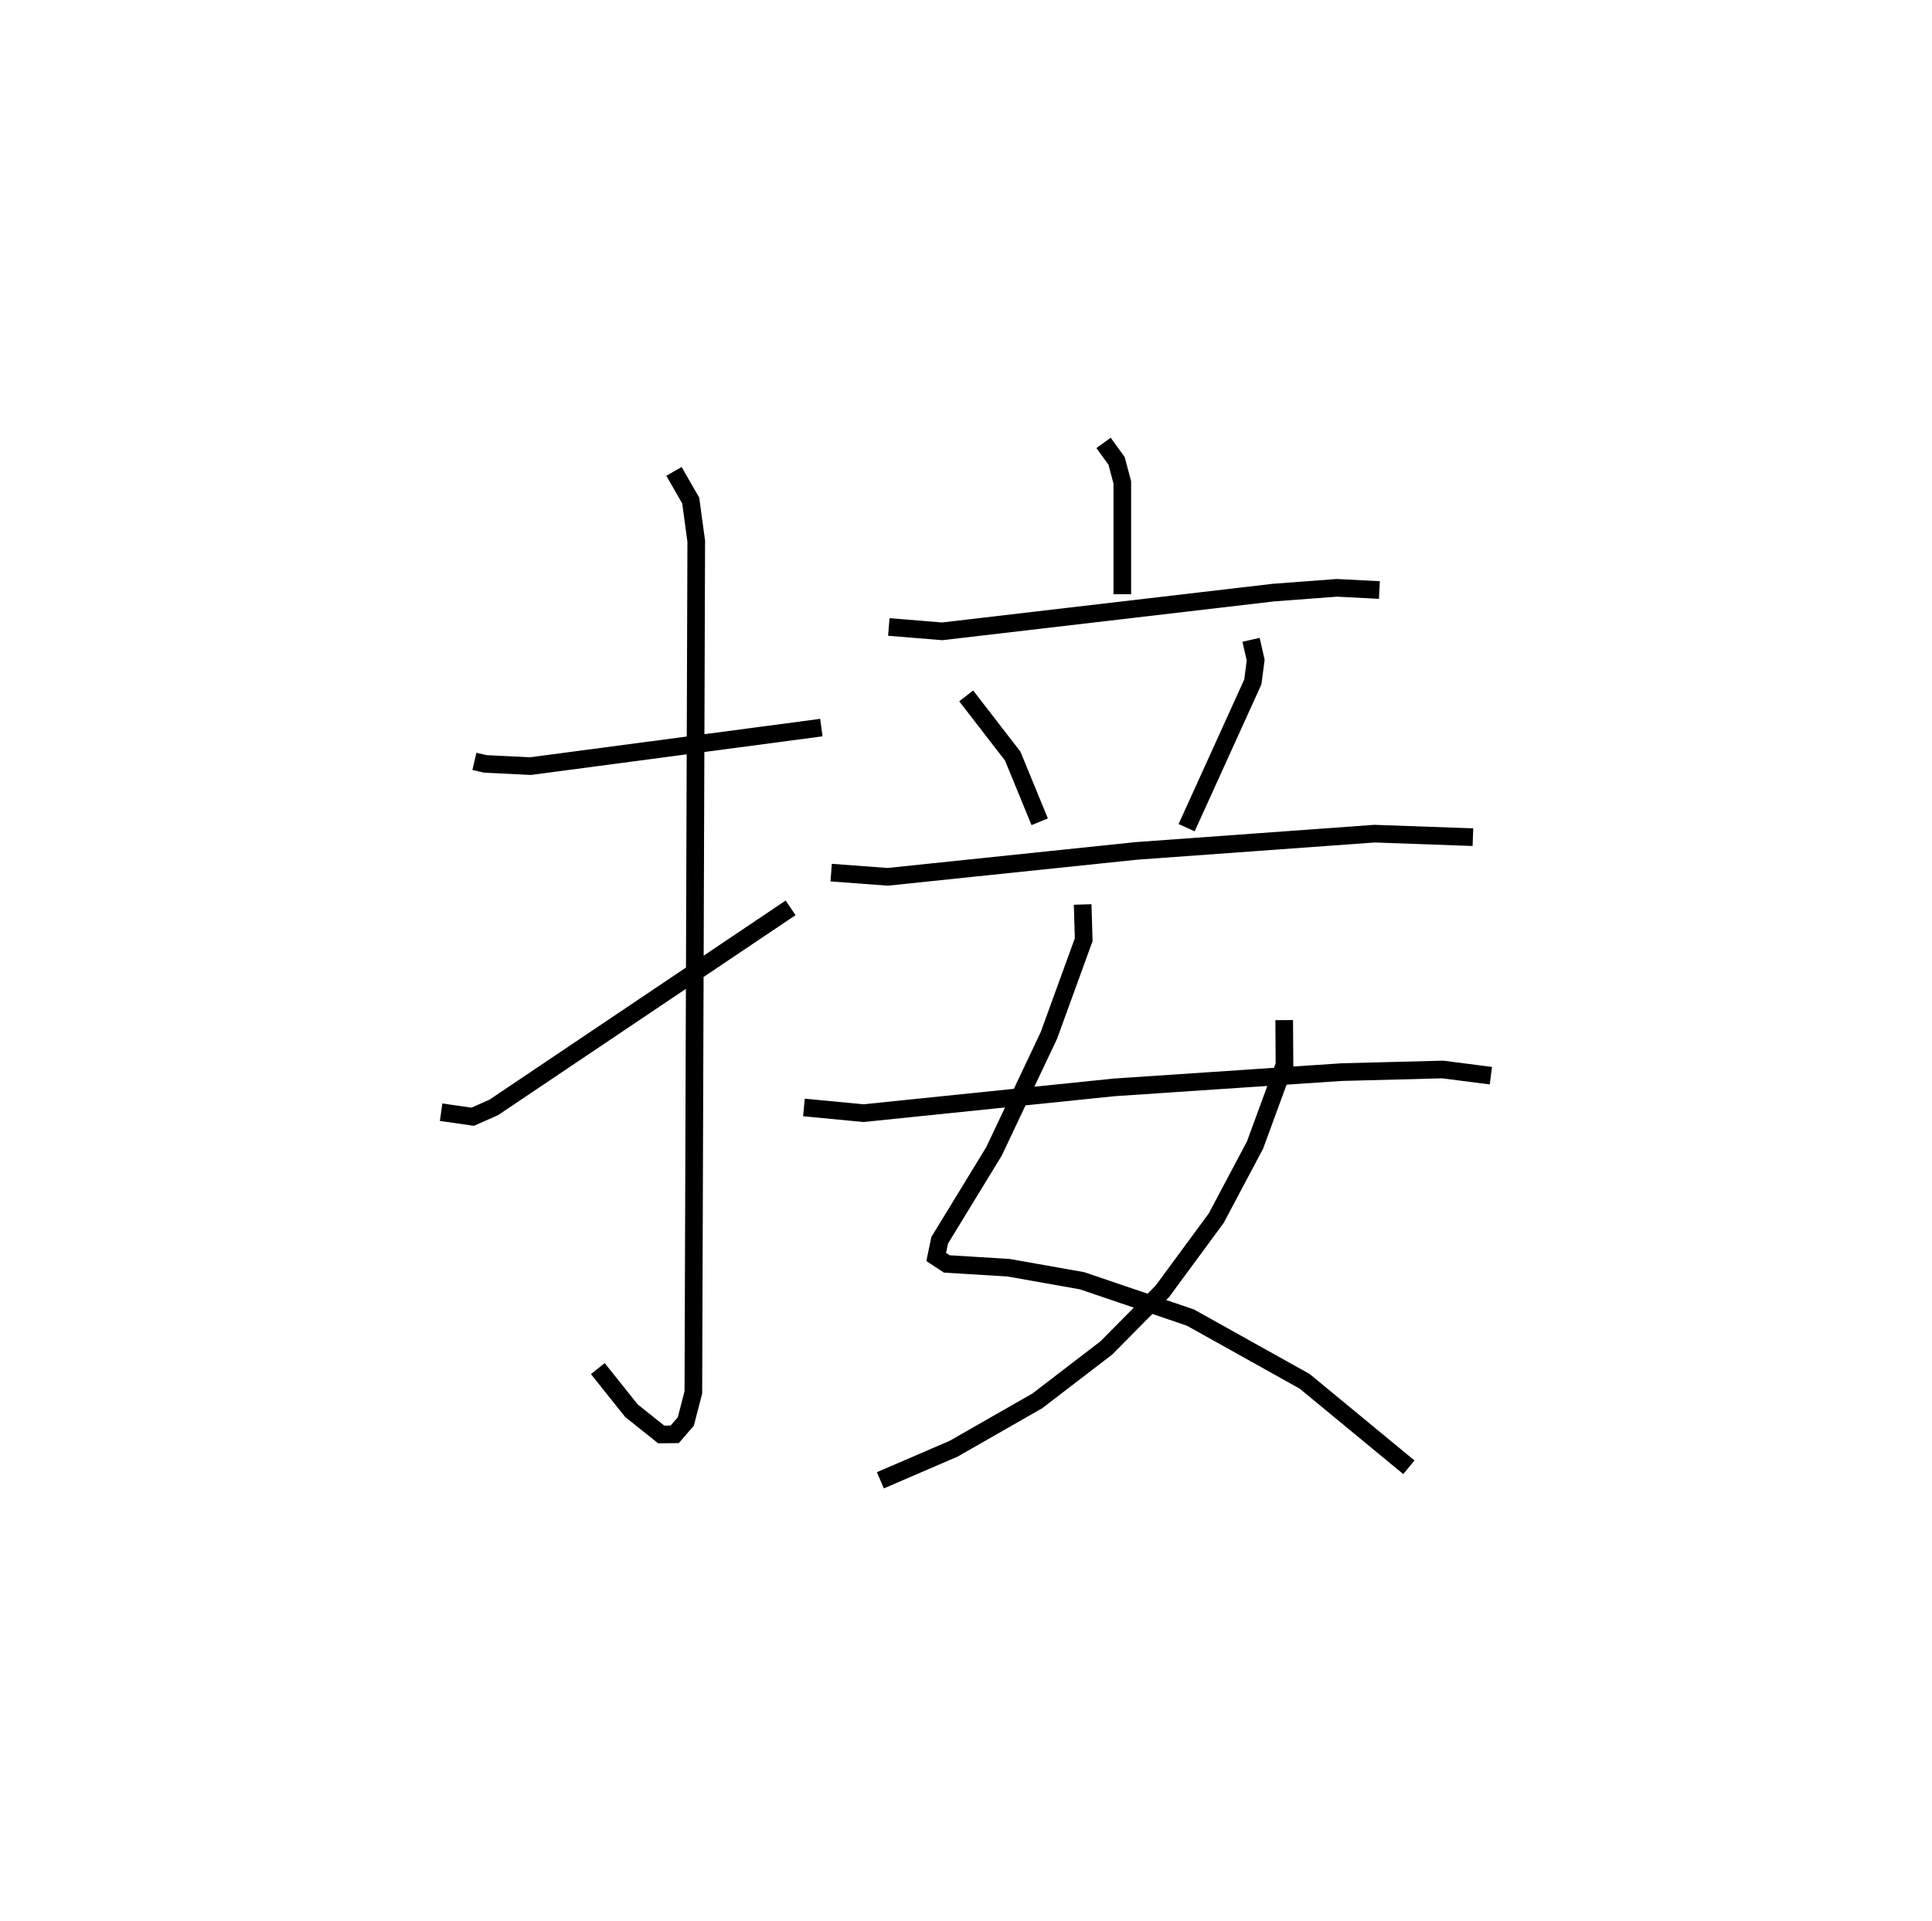 <?xml version="1.0" encoding="utf-8" ?>
<svg baseProfile="full" height="108.901" version="1.1" width="109.493" xmlns="http://www.w3.org/2000/svg" xmlns:ev="http://www.w3.org/2001/xml-events" xmlns:xlink="http://www.w3.org/1999/xlink"><defs /><rect fill="white" height="108.901" width="109.493" x="0" y="0" /><path d="M25,25 m0.0,0.0 m1.886,18.153 l0.617,0.144 2.567,0.125 l16.48,-2.183 m-8.353,-14.521 l0.948,1.651 0.314,2.307 l-0.164,48.239 -0.426,1.651 l-0.63,0.729 -0.768,0.007 l-1.684,-1.344 -1.907,-2.387 m-8.88,-14.533 l1.79,0.257 1.194,-0.53 l16.822,-11.309 m17.737,-26.353 l0.738,1.022 0.324,1.215 l0.0,6.339 m-13.233,1.857 l3.023,0.247 18.773,-2.195 l3.606,-0.271 2.401,0.125 m-23.418,6 l2.637,3.412 1.529,3.723 m11.978,-10.314 l0.263,1.154 -0.162,1.234 l-3.751,8.261 m-20.146,2.546 l3.202,0.239 14.093,-1.469 l13.499,-0.978 5.577,0.2 m-22.118,3.815 l0.059,1.996 -1.973,5.426 l-3.112,6.573 -3.077,5.037 l-0.197,0.947 0.599,0.394 l3.502,0.214 4.169,0.74 l6.135,2.085 6.478,3.615 l5.904,4.871 m-7.065,-25.345 l0.016,2.533 -1.668,4.546 l-2.2,4.146 -3.054,4.149 l-3.172,3.204 -3.914,3.003 l-4.742,2.712 -4.153,1.79 m-4.331,-21.132 l3.375,0.323 14.206,-1.461 l12.882,-0.864 5.737,-0.15 l2.732,0.351 " fill="none" stroke="black" stroke-width="1" /></svg>